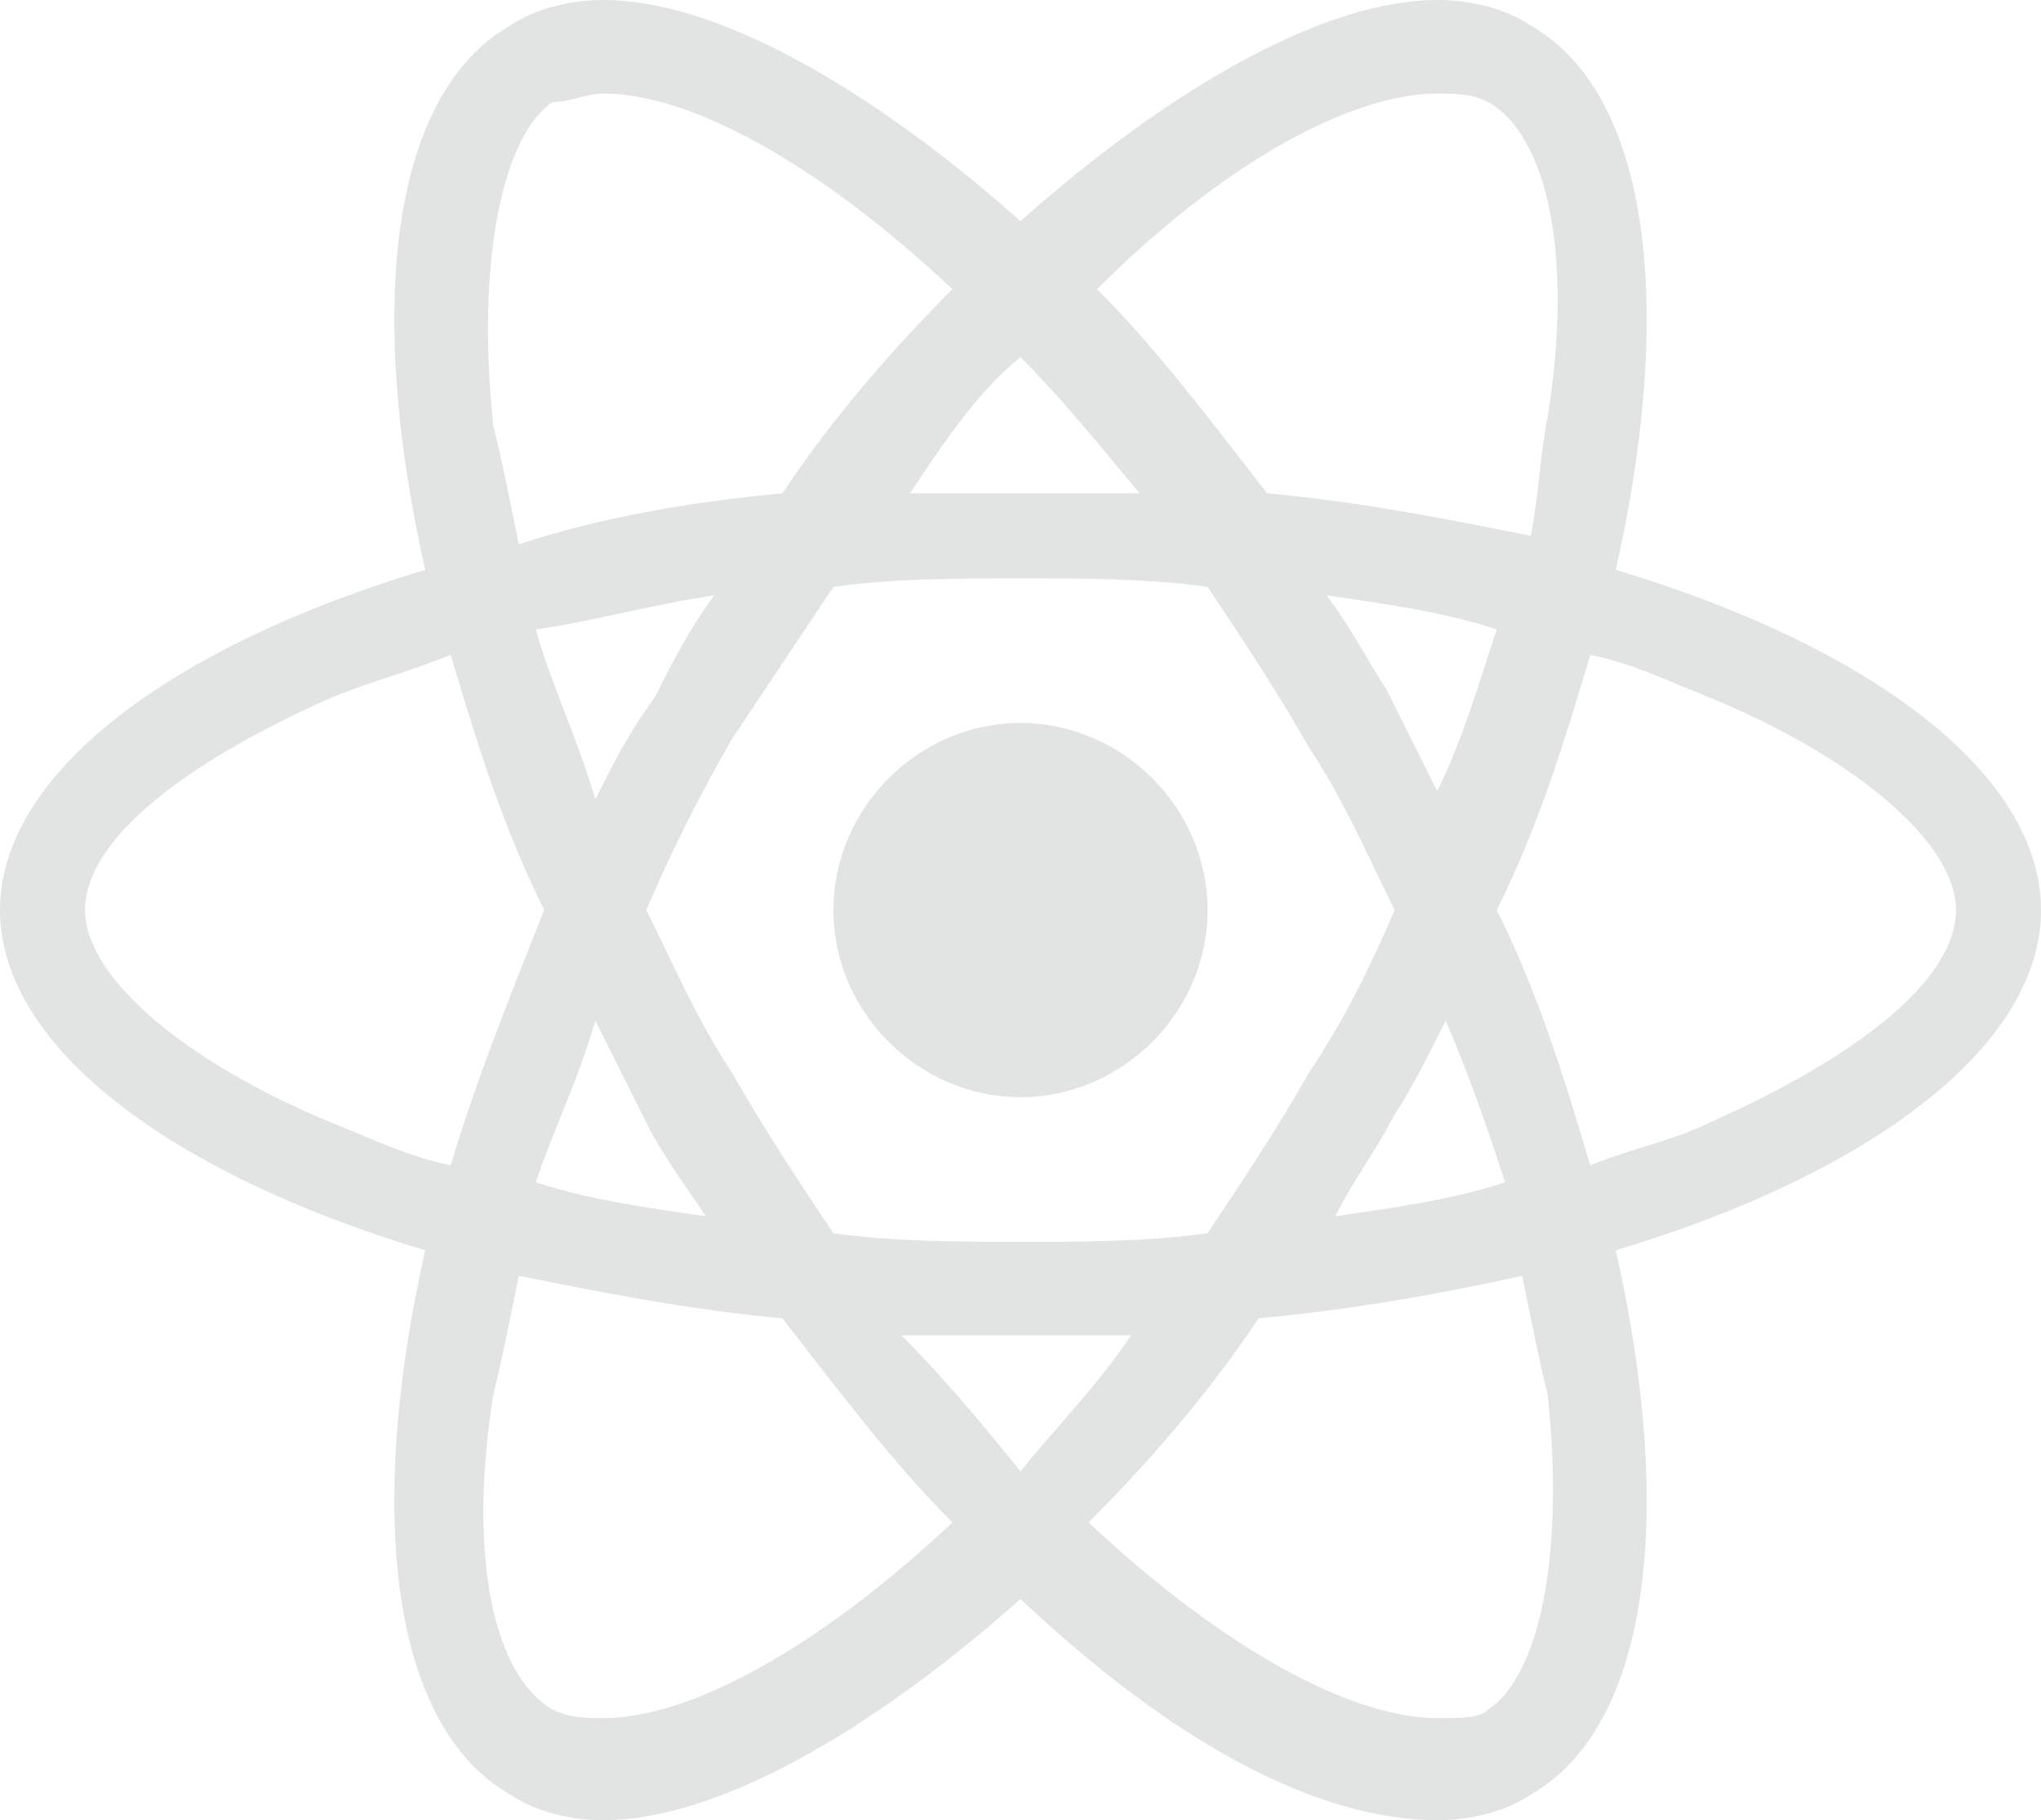 <?xml version="1.0" encoding="utf-8"?>
<!-- Generator: Adobe Illustrator 27.6.1, SVG Export Plug-In . SVG Version: 6.00 Build 0)  -->
<svg version="1.1" id="Calque_1" xmlns="http://www.w3.org/2000/svg" xmlns:xlink="http://www.w3.org/1999/xlink" x="0px" y="0px"
	 viewBox="0 0 24 21.4" style="enable-background:new 0 0 24 21.4;" xml:space="preserve">
<path d="M14.2,10.7c0,1.2-1,2.2-2.2,2.2c-1.2,0-2.2-1-2.2-2.2l0,0c0-1.2,1-2.2,2.2-2.2C13.2,8.5,14.2,9.5,14.2,10.7L14.2,10.7z
	 M16.9,0c-1.3,0-3.1,1-4.9,2.6C10.2,1,8.4,0,7.1,0C6.7,0,6.3,0.1,6,0.3C4.6,1.1,4.3,3.6,5,6.7c-3,0.9-5,2.4-5,4c0,1.6,2,3.1,5,4
	c-0.7,3.1-0.4,5.6,1,6.4c0.3,0.2,0.7,0.3,1.1,0.3c1.3,0,3.1-1,4.9-2.6c1.8,1.7,3.5,2.6,4.9,2.6c0.4,0,0.8-0.1,1.1-0.3
	c1.4-0.8,1.7-3.3,1-6.4c3-0.9,5-2.4,5-4c0-1.6-2-3.1-5-4c0.7-3.1,0.4-5.6-1-6.4C17.7,0.1,17.3,0,16.9,0L16.9,0z M16.9,1.1L16.9,1.1
	c0.2,0,0.4,0,0.6,0.1c0.7,0.4,1,1.8,0.7,3.7c-0.1,0.5-0.1,0.9-0.2,1.4c-1-0.2-2-0.4-3.1-0.5c-0.7-0.9-1.3-1.7-2-2.4
	C14.4,1.9,15.9,1.1,16.9,1.1L16.9,1.1z M7.1,1.1c1,0,2.5,0.8,4.1,2.3c-0.7,0.7-1.4,1.5-2,2.4C8.1,5.9,7,6.1,6.1,6.4
	C6,5.9,5.9,5.4,5.8,5C5.6,3.1,5.9,1.6,6.5,1.2C6.7,1.2,6.9,1.1,7.1,1.1L7.1,1.1z M12,4.2c0.5,0.5,0.9,1,1.4,1.6c-0.4,0-0.9,0-1.3,0
	c-0.5,0-0.9,0-1.4,0C11.1,5.2,11.5,4.6,12,4.2L12,4.2z M12,6.8c0.7,0,1.5,0,2.2,0.1c0.4,0.6,0.8,1.2,1.2,1.9c0.4,0.6,0.7,1.3,1,1.9
	c-0.3,0.7-0.6,1.3-1,1.9c-0.4,0.7-0.8,1.3-1.2,1.9c-0.7,0.1-1.5,0.1-2.2,0.1c-0.7,0-1.5,0-2.2-0.1c-0.4-0.6-0.8-1.2-1.2-1.9
	c-0.4-0.6-0.7-1.3-1-1.9c0.3-0.7,0.6-1.3,1-2C9,8.1,9.4,7.5,9.8,6.9C10.5,6.8,11.3,6.8,12,6.8L12,6.8z M8.4,7
	C8.1,7.4,7.9,7.8,7.7,8.2C7.4,8.6,7.2,9,7,9.4C6.8,8.7,6.5,8.1,6.3,7.4C7,7.3,7.7,7.1,8.4,7L8.4,7z M15.6,7c0.7,0.1,1.4,0.2,2,0.4
	c-0.2,0.6-0.4,1.3-0.7,1.9c-0.2-0.4-0.4-0.8-0.6-1.2C16.1,7.8,15.9,7.4,15.6,7L15.6,7z M18.7,7.7c0.5,0.1,0.9,0.3,1.4,0.5
	c1.7,0.7,2.9,1.7,2.9,2.5c0,0.8-1.1,1.7-2.9,2.5c-0.4,0.2-0.9,0.3-1.4,0.5c-0.3-1-0.6-2-1.1-3C18.1,9.7,18.4,8.7,18.7,7.7L18.7,7.7z
	 M5.3,7.7c0.3,1,0.6,2,1.1,3c-0.4,1-0.8,2-1.1,3c-0.5-0.1-0.9-0.3-1.4-0.5c-1.7-0.7-2.9-1.7-2.9-2.5s1.1-1.7,2.9-2.5
	C4.4,8,4.8,7.9,5.3,7.7z M17,12c0.3,0.7,0.5,1.3,0.7,1.9c-0.6,0.2-1.3,0.3-2,0.4c0.2-0.4,0.5-0.8,0.7-1.2C16.6,12.8,16.8,12.4,17,12
	L17,12z M7,12c0.2,0.4,0.4,0.8,0.6,1.2c0.2,0.4,0.5,0.8,0.7,1.1c-0.7-0.1-1.4-0.2-2-0.4C6.5,13.3,6.8,12.7,7,12L7,12z M17.9,15
	c0.1,0.5,0.2,1,0.3,1.4c0.2,1.9-0.1,3.3-0.7,3.7c-0.1,0.1-0.3,0.1-0.6,0.1c-1,0-2.5-0.8-4.1-2.3c0.7-0.7,1.4-1.5,2-2.4
	C15.9,15.4,17,15.2,17.9,15L17.9,15z M6.1,15c1,0.2,2,0.4,3.1,0.5c0.7,0.9,1.3,1.7,2,2.4c-1.6,1.5-3.1,2.3-4.1,2.3
	c-0.2,0-0.4,0-0.6-0.1c-0.7-0.4-1-1.8-0.7-3.7C5.9,16,6,15.5,6.1,15L6.1,15z M10.6,15.7c0.4,0,0.9,0,1.3,0c0.5,0,0.9,0,1.4,0
	c-0.4,0.6-0.9,1.1-1.3,1.6C11.6,16.8,11.1,16.2,10.6,15.7z" fill="#E1E4E3"/>
</svg>
